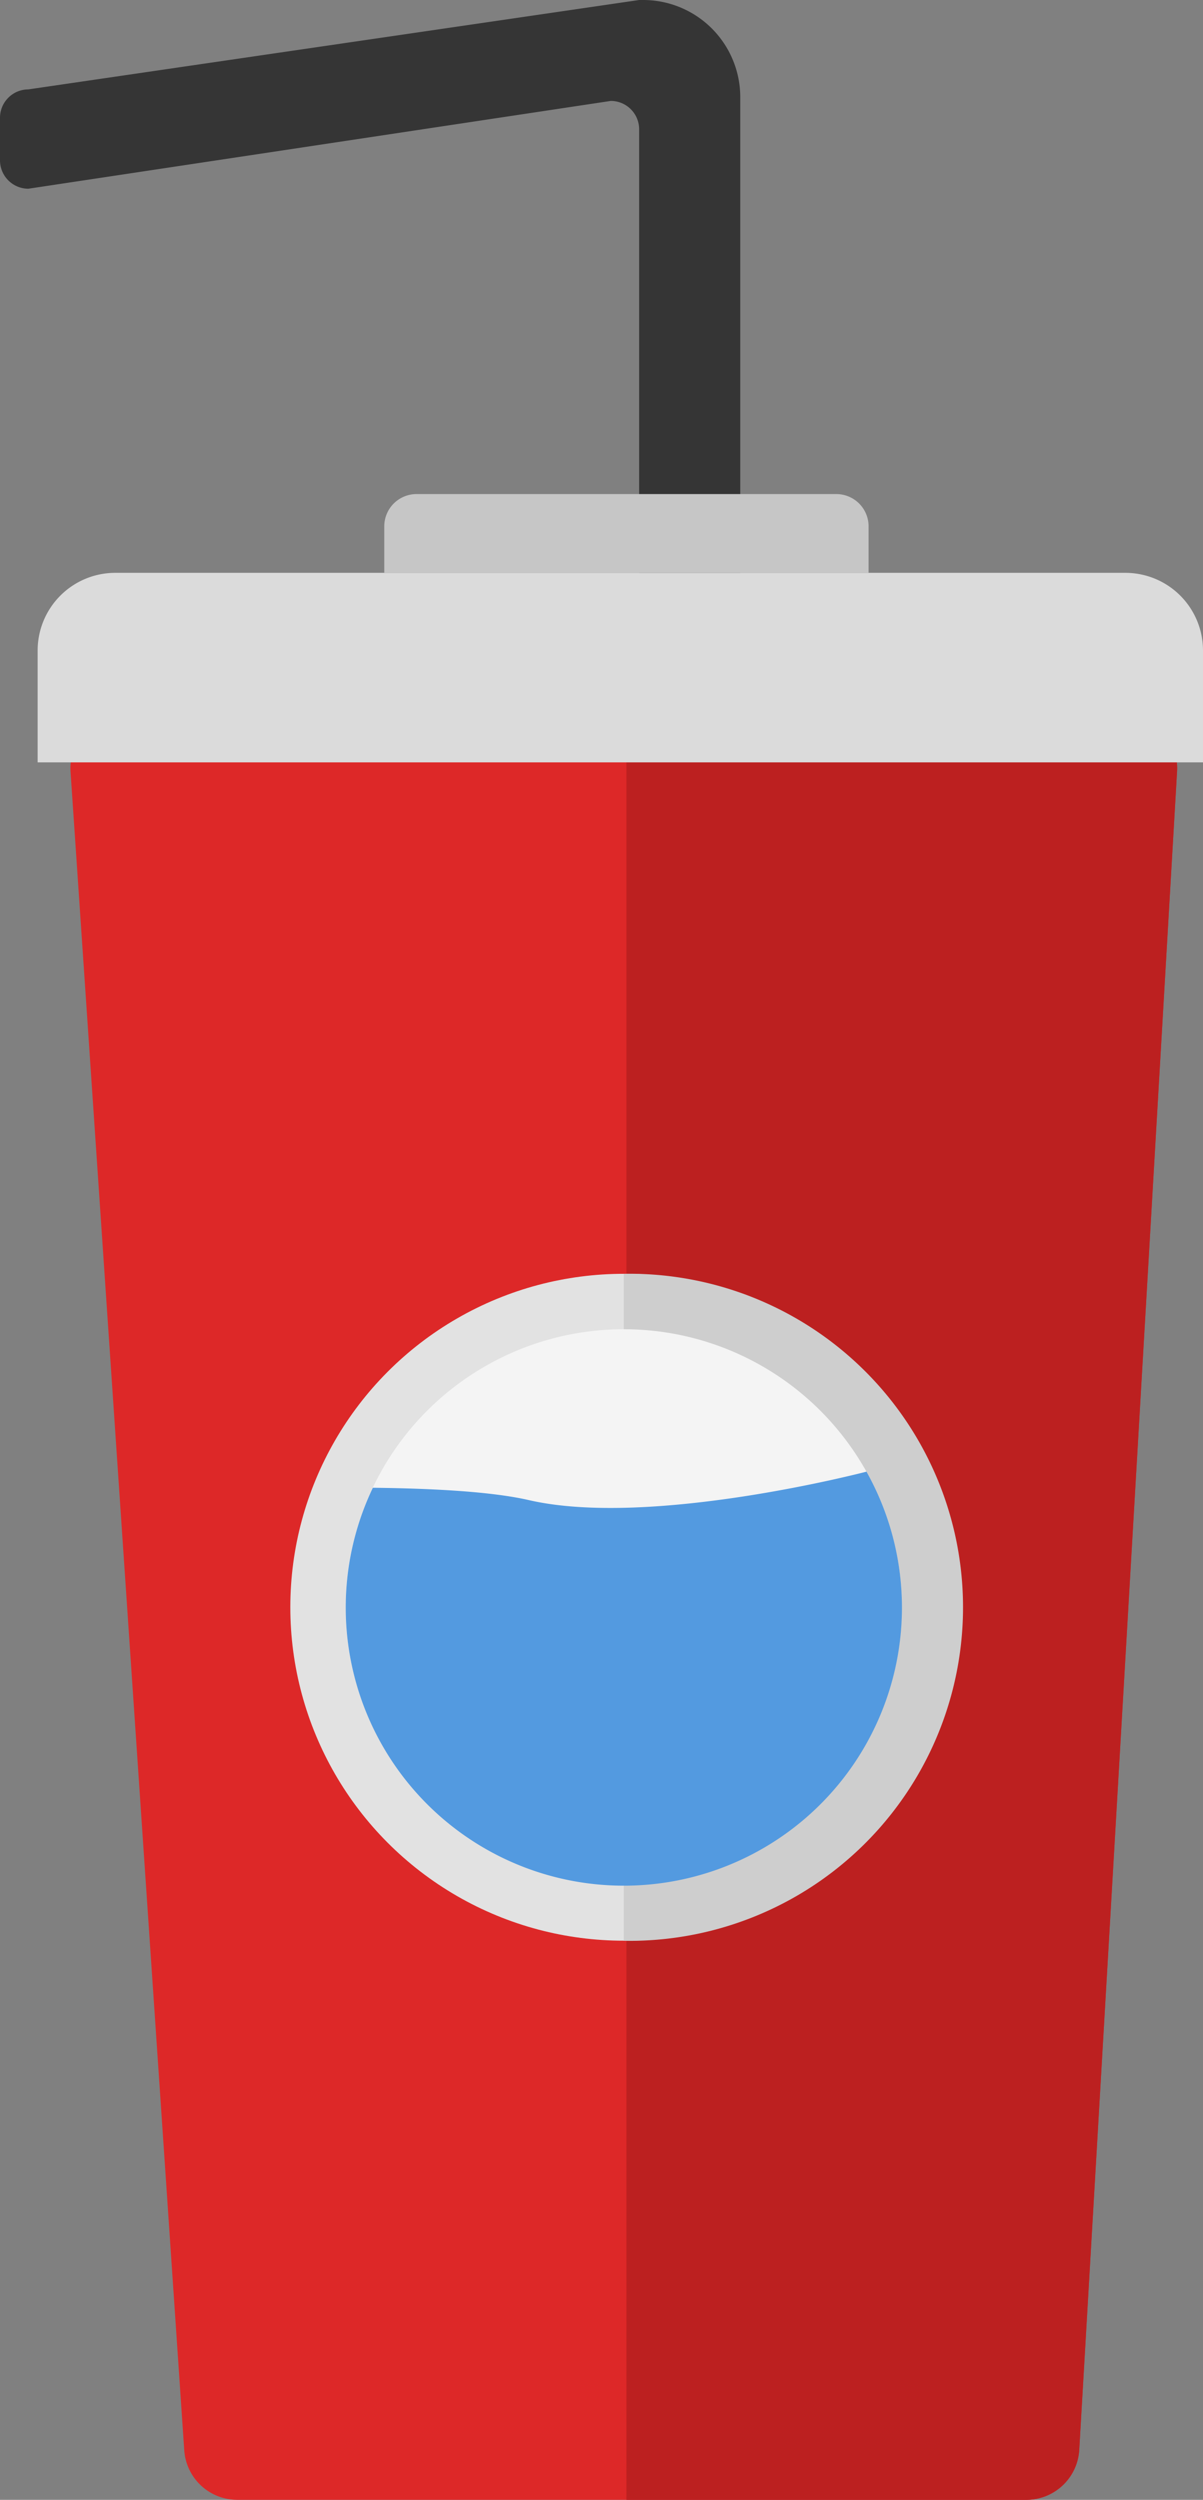 <svg class="header-navigation-item--drink" xmlns="http://www.w3.org/2000/svg" viewBox="0 0 121.12 251.67">
  <rect x="0" y="0" width="121.12" height="251.67" fill="#808080" stroke="none"/>
  <path d="M65 0L3.5 9a2.86 2.86 0 0 0-2.85 2.81v4.35A2.86 2.86 0 0 0 3.5 19l58.65-8.84A2.86 2.86 0 0 1 65 13v191.28a2.85 2.85 0 0 0 2.85 2.86h4.47a2.86 2.86 0 0 0 2.86-2.86V9.78A9.78 9.78 0 0 0 65.41 0z" transform="translate(-.65)" fill="#353535" class="straw"/>
  <g id="cup">
    <path d="M104 251.67H24.53a5.35 5.35 0 0 1-5.33-5L7.75 77.66A5.35 5.35 0 0 1 13.09 72h100.73a5.34 5.34 0 0 1 5.34 5.65l-9.85 169a5.34 5.34 0 0 1-5.31 5.02z" transform="translate(-.65)" fill="#dd2828"/>
    <path d="M109.31 246.63l9.85-169a5.34 5.34 0 0 0-5.34-5.63h-50.1v179.67H104a5.34 5.34 0 0 0 5.31-5.04z" transform="translate(-.65)" fill="#bc2020"/>
    <path d="M11.61 57.67H113.3a7.82 7.82 0 0 1 7.82 7.82v11.26H3.79V65.49a7.82 7.82 0 0 1 7.82-7.82z" fill="#dbdbdb"/>
    <path d="M41.93 49.74H84.2A3.25 3.25 0 0 1 87.45 53v4.68H38.69V53a3.25 3.25 0 0 1 3.24-3.26z" fill="#c6c6c6"/>
    <circle cx="62.8" cy="161.81" r="33.57" fill="#e2e2e2"/>
    <path d="M63.45 128.24v67.15a33.58 33.58 0 1 0 0-67.15z" transform="translate(-.65)" fill="#cecece"/>
    <circle cx="62.8" cy="161.81" r="27.99" fill="#f4f4f4"/>
    <path d="M87.88 148.16s-21.71 5.7-34 2.86c-3.56-.82-9.31-1.17-15.69-1.24a28 28 0 1 0 49.7-1.62z" transform="translate(-.65)" fill="#539ae0"/>
  </g>
</svg>
